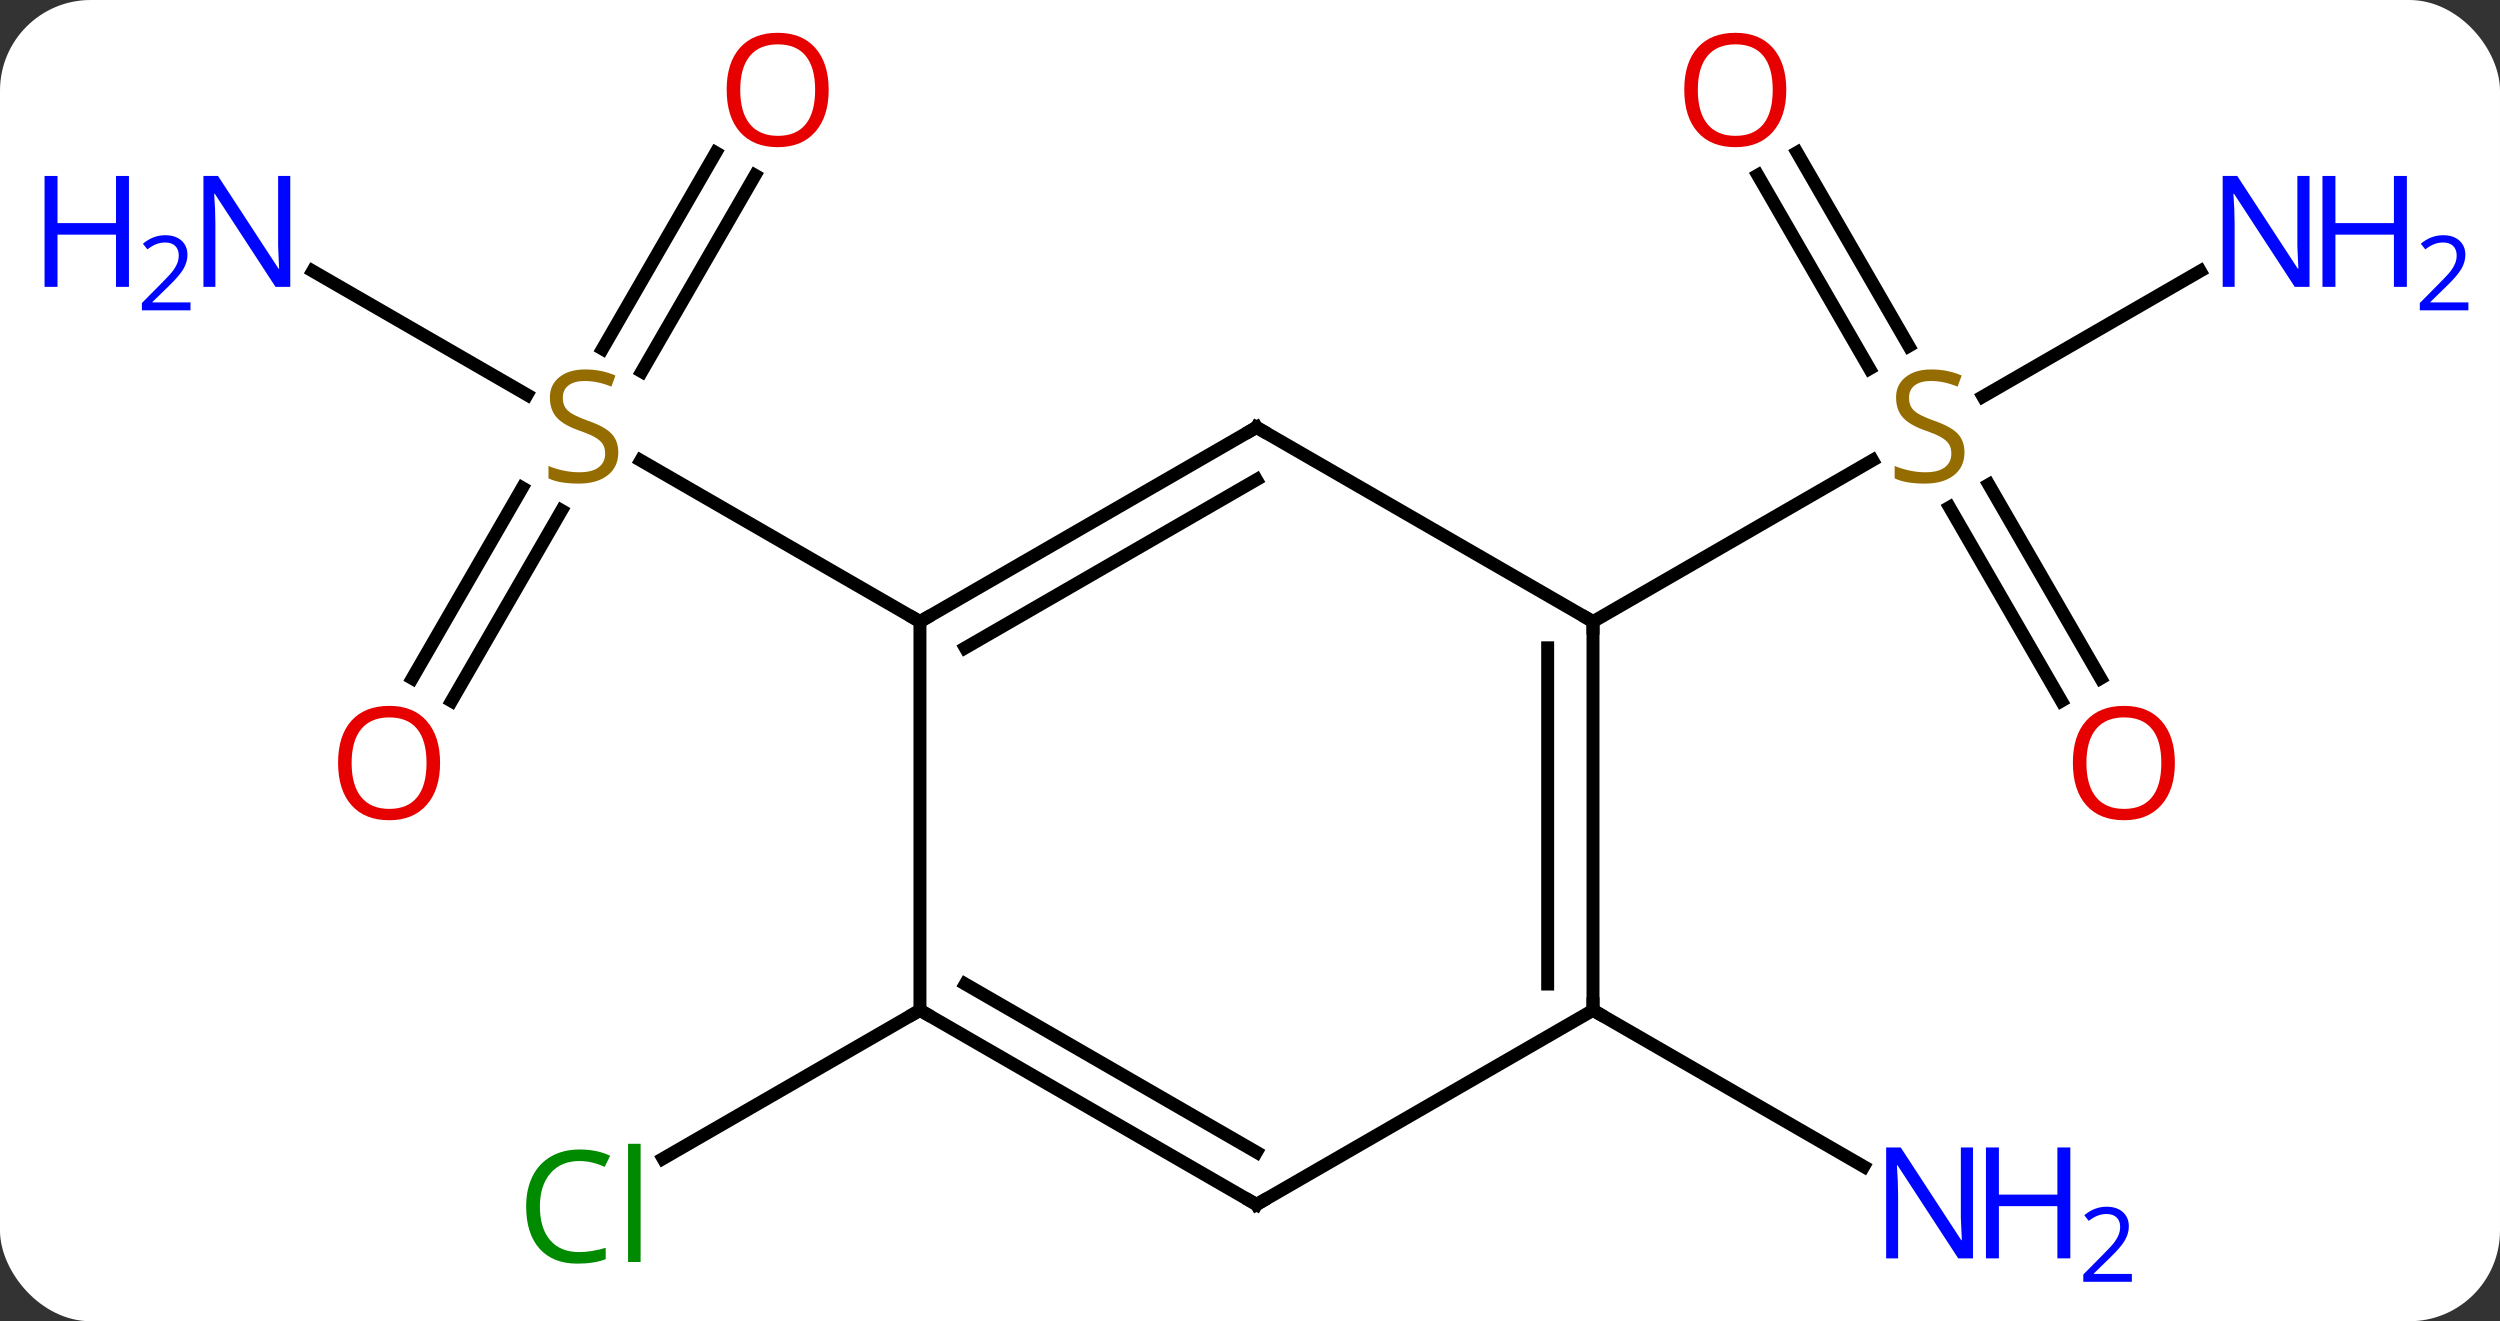 <svg width="193" viewBox="0 0 193 102" style="fill-opacity:1; color-rendering:auto; color-interpolation:auto; text-rendering:auto; stroke:black; stroke-linecap:square; stroke-miterlimit:10; shape-rendering:auto; stroke-opacity:1; fill:black; stroke-dasharray:none; font-weight:normal; stroke-width:1; font-family:'Open Sans'; font-style:normal; stroke-linejoin:miter; font-size:12; stroke-dashoffset:0; image-rendering:auto;" height="102" class="cas-substance-image" xmlns:xlink="http://www.w3.org/1999/xlink" xmlns="http://www.w3.org/2000/svg"><rect x="0" y="0" width="193" height="102" fill="#333333" stroke="none"/><svg class="cas-substance-single-component"><rect y="0" x="0" width="193" stroke="none" ry="7" rx="7" height="102" fill="white" class="cas-substance-group"/><svg y="0" x="0" width="193" viewBox="0 0 193 102" style="fill:black;" height="102" class="cas-substance-single-component-image"><svg><g><g transform="translate(97,50)" style="text-rendering:geometricPrecision; color-rendering:optimizeQuality; color-interpolation:linearRGB; stroke-linecap:butt; image-rendering:optimizeQuality;"><line y2="-29.075" y1="-19.521" x2="-72.859" x1="-56.312" style="fill:none;"/><line y2="2.373" y1="-12.341" x2="-65.175" x1="-56.679" style="fill:none;"/><line y2="4.123" y1="-10.591" x2="-62.144" x1="-53.648" style="fill:none;"/><line y2="-36.467" y1="-21.312" x2="-38.708" x1="-47.459" style="fill:none;"/><line y2="-38.217" y1="-23.062" x2="-41.739" x1="-50.49" style="fill:none;"/><line y2="-2.01" y1="-14.454" x2="-25.98" x1="-47.536" style="fill:none;"/><line y2="27.99" y1="39.44" x2="-25.98" x1="-45.813" style="fill:none;"/><line y2="-29.075" y1="-19.388" x2="72.859" x1="56.082" style="fill:none;"/><line y2="-38.229" y1="-23.284" x2="41.732" x1="50.361" style="fill:none;"/><line y2="-36.479" y1="-21.534" x2="38.701" x1="47.33" style="fill:none;"/><line y2="4.117" y1="-10.841" x2="62.141" x1="53.504" style="fill:none;"/><line y2="2.367" y1="-12.591" x2="65.172" x1="56.535" style="fill:none;"/><line y2="-2.01" y1="-14.469" x2="25.98" x1="47.561" style="fill:none;"/><line y2="27.99" y1="40.055" x2="25.98" x1="46.879" style="fill:none;"/><line y2="-17.01" y1="-2.01" x2="0" x1="-25.98" style="fill:none;"/><line y2="-12.969" y1="0.011" x2="0" x1="-22.48" style="fill:none;"/><line y2="27.99" y1="-2.01" x2="-25.98" x1="-25.98" style="fill:none;"/><line y2="-2.01" y1="-17.01" x2="25.98" x1="0" style="fill:none;"/><line y2="42.99" y1="27.99" x2="0" x1="-25.98" style="fill:none;"/><line y2="38.949" y1="25.969" x2="0" x1="-22.48" style="fill:none;"/><line y2="27.99" y1="-2.01" x2="25.98" x1="25.98" style="fill:none;"/><line y2="25.969" y1="0.011" x2="22.48" x1="22.48" style="fill:none;"/><line y2="27.99" y1="42.99" x2="25.98" x1="0" style="fill:none;"/></g><g transform="translate(97,50)" style="fill:rgb(148,108,0); text-rendering:geometricPrecision; color-rendering:optimizeQuality; image-rendering:optimizeQuality; font-family:'Open Sans'; stroke:rgb(148,108,0); color-interpolation:linearRGB;"><path style="stroke:none;" d="M-49.268 -15.072 Q-49.268 -13.947 -50.088 -13.307 Q-50.908 -12.666 -52.315 -12.666 Q-53.846 -12.666 -54.658 -13.072 L-54.658 -14.026 Q-54.127 -13.807 -53.51 -13.674 Q-52.893 -13.541 -52.283 -13.541 Q-51.283 -13.541 -50.783 -13.924 Q-50.283 -14.307 -50.283 -14.979 Q-50.283 -15.416 -50.463 -15.705 Q-50.643 -15.994 -51.057 -16.237 Q-51.471 -16.479 -52.33 -16.776 Q-53.518 -17.198 -54.033 -17.783 Q-54.549 -18.369 -54.549 -19.323 Q-54.549 -20.307 -53.807 -20.893 Q-53.065 -21.479 -51.83 -21.479 Q-50.565 -21.479 -49.486 -21.01 L-49.799 -20.151 Q-50.861 -20.588 -51.861 -20.588 Q-52.658 -20.588 -53.104 -20.252 Q-53.549 -19.916 -53.549 -19.307 Q-53.549 -18.869 -53.385 -18.58 Q-53.221 -18.291 -52.83 -18.057 Q-52.44 -17.823 -51.627 -17.526 Q-50.283 -17.057 -49.776 -16.502 Q-49.268 -15.947 -49.268 -15.072 Z"/><path style="fill:rgb(0,5,255); stroke:none;" d="M-74.591 -27.854 L-75.732 -27.854 L-80.42 -35.041 L-80.466 -35.041 Q-80.373 -33.776 -80.373 -32.729 L-80.373 -27.854 L-81.295 -27.854 L-81.295 -36.416 L-80.17 -36.416 L-75.498 -29.26 L-75.451 -29.26 Q-75.451 -29.416 -75.498 -30.276 Q-75.545 -31.135 -75.529 -31.51 L-75.529 -36.416 L-74.591 -36.416 L-74.591 -27.854 Z"/><path style="fill:rgb(0,5,255); stroke:none;" d="M-87.045 -27.854 L-88.045 -27.854 L-88.045 -31.885 L-92.56 -31.885 L-92.56 -27.854 L-93.56 -27.854 L-93.56 -36.416 L-92.56 -36.416 L-92.56 -32.776 L-88.045 -32.776 L-88.045 -36.416 L-87.045 -36.416 L-87.045 -27.854 Z"/><path style="fill:rgb(0,5,255); stroke:none;" d="M-82.295 -26.044 L-86.045 -26.044 L-86.045 -26.607 L-84.545 -28.122 Q-83.857 -28.81 -83.638 -29.107 Q-83.42 -29.404 -83.31 -29.685 Q-83.201 -29.966 -83.201 -30.294 Q-83.201 -30.747 -83.474 -31.013 Q-83.748 -31.279 -84.248 -31.279 Q-84.591 -31.279 -84.912 -31.162 Q-85.232 -31.044 -85.623 -30.747 L-85.966 -31.185 Q-85.185 -31.841 -84.248 -31.841 Q-83.451 -31.841 -82.99 -31.427 Q-82.529 -31.013 -82.529 -30.326 Q-82.529 -29.779 -82.834 -29.247 Q-83.138 -28.716 -83.982 -27.904 L-85.232 -26.685 L-85.232 -26.654 L-82.295 -26.654 L-82.295 -26.044 Z"/><path style="fill:rgb(230,0,0); stroke:none;" d="M-63.026 8.9 Q-63.026 10.962 -64.065 12.142 Q-65.104 13.322 -66.947 13.322 Q-68.838 13.322 -69.869 12.158 Q-70.9 10.993 -70.9 8.884 Q-70.9 6.79 -69.869 5.642 Q-68.838 4.493 -66.947 4.493 Q-65.088 4.493 -64.057 5.665 Q-63.026 6.837 -63.026 8.9 ZM-69.854 8.9 Q-69.854 10.634 -69.111 11.54 Q-68.369 12.447 -66.947 12.447 Q-65.525 12.447 -64.799 11.548 Q-64.072 10.65 -64.072 8.9 Q-64.072 7.165 -64.799 6.275 Q-65.525 5.384 -66.947 5.384 Q-68.369 5.384 -69.111 6.282 Q-69.854 7.181 -69.854 8.9 Z"/><path style="fill:rgb(230,0,0); stroke:none;" d="M-33.026 -43.06 Q-33.026 -40.998 -34.065 -39.818 Q-35.104 -38.638 -36.947 -38.638 Q-38.838 -38.638 -39.869 -39.803 Q-40.901 -40.967 -40.901 -43.076 Q-40.901 -45.17 -39.869 -46.318 Q-38.838 -47.467 -36.947 -47.467 Q-35.088 -47.467 -34.057 -46.295 Q-33.026 -45.123 -33.026 -43.06 ZM-39.854 -43.06 Q-39.854 -41.326 -39.111 -40.42 Q-38.369 -39.513 -36.947 -39.513 Q-35.526 -39.513 -34.799 -40.412 Q-34.072 -41.31 -34.072 -43.06 Q-34.072 -44.795 -34.799 -45.685 Q-35.526 -46.576 -36.947 -46.576 Q-38.369 -46.576 -39.111 -45.678 Q-39.854 -44.779 -39.854 -43.06 Z"/><path style="fill:rgb(0,138,0); stroke:none;" d="M-52.272 39.631 Q-53.678 39.631 -54.498 40.568 Q-55.319 41.506 -55.319 43.146 Q-55.319 44.818 -54.529 45.74 Q-53.74 46.662 -52.287 46.662 Q-51.381 46.662 -50.24 46.334 L-50.24 47.209 Q-51.131 47.553 -52.428 47.553 Q-54.319 47.553 -55.35 46.396 Q-56.381 45.24 -56.381 43.131 Q-56.381 41.803 -55.889 40.81 Q-55.397 39.818 -54.459 39.279 Q-53.522 38.74 -52.256 38.74 Q-50.912 38.74 -49.897 39.224 L-50.319 40.084 Q-51.303 39.631 -52.272 39.631 ZM-47.545 47.428 L-48.514 47.428 L-48.514 38.303 L-47.545 38.303 L-47.545 47.428 Z"/><path style="stroke:none;" d="M54.658 -15.072 Q54.658 -13.947 53.838 -13.307 Q53.018 -12.666 51.611 -12.666 Q50.08 -12.666 49.268 -13.072 L49.268 -14.026 Q49.799 -13.807 50.416 -13.674 Q51.033 -13.541 51.643 -13.541 Q52.643 -13.541 53.143 -13.924 Q53.643 -14.307 53.643 -14.979 Q53.643 -15.416 53.463 -15.705 Q53.283 -15.994 52.869 -16.237 Q52.455 -16.479 51.596 -16.776 Q50.408 -17.198 49.893 -17.783 Q49.377 -18.369 49.377 -19.323 Q49.377 -20.307 50.119 -20.893 Q50.861 -21.479 52.096 -21.479 Q53.361 -21.479 54.44 -21.01 L54.127 -20.151 Q53.065 -20.588 52.065 -20.588 Q51.268 -20.588 50.822 -20.252 Q50.377 -19.916 50.377 -19.307 Q50.377 -18.869 50.541 -18.58 Q50.705 -18.291 51.096 -18.057 Q51.486 -17.823 52.299 -17.526 Q53.643 -17.057 54.151 -16.502 Q54.658 -15.947 54.658 -15.072 Z"/><path style="fill:rgb(0,5,255); stroke:none;" d="M81.295 -27.854 L80.154 -27.854 L75.466 -35.041 L75.42 -35.041 Q75.513 -33.776 75.513 -32.729 L75.513 -27.854 L74.591 -27.854 L74.591 -36.416 L75.716 -36.416 L80.388 -29.26 L80.435 -29.26 Q80.435 -29.416 80.388 -30.276 Q80.341 -31.135 80.357 -31.51 L80.357 -36.416 L81.295 -36.416 L81.295 -27.854 Z"/><path style="fill:rgb(0,5,255); stroke:none;" d="M88.81 -27.854 L87.81 -27.854 L87.81 -31.885 L83.295 -31.885 L83.295 -27.854 L82.295 -27.854 L82.295 -36.416 L83.295 -36.416 L83.295 -32.776 L87.81 -32.776 L87.81 -36.416 L88.81 -36.416 L88.81 -27.854 Z"/><path style="fill:rgb(0,5,255); stroke:none;" d="M93.56 -26.044 L89.81 -26.044 L89.81 -26.607 L91.31 -28.122 Q91.998 -28.81 92.216 -29.107 Q92.435 -29.404 92.545 -29.685 Q92.654 -29.966 92.654 -30.294 Q92.654 -30.747 92.38 -31.013 Q92.107 -31.279 91.607 -31.279 Q91.263 -31.279 90.943 -31.162 Q90.623 -31.044 90.232 -30.747 L89.888 -31.185 Q90.67 -31.841 91.607 -31.841 Q92.404 -31.841 92.865 -31.427 Q93.326 -31.013 93.326 -30.326 Q93.326 -29.779 93.021 -29.247 Q92.716 -28.716 91.873 -27.904 L90.623 -26.685 L90.623 -26.654 L93.56 -26.654 L93.56 -26.044 Z"/><path style="fill:rgb(230,0,0); stroke:none;" d="M40.901 -43.06 Q40.901 -40.998 39.861 -39.818 Q38.822 -38.638 36.979 -38.638 Q35.088 -38.638 34.057 -39.803 Q33.026 -40.967 33.026 -43.076 Q33.026 -45.17 34.057 -46.318 Q35.088 -47.467 36.979 -47.467 Q38.838 -47.467 39.869 -46.295 Q40.901 -45.123 40.901 -43.06 ZM34.072 -43.06 Q34.072 -41.326 34.815 -40.42 Q35.557 -39.513 36.979 -39.513 Q38.401 -39.513 39.127 -40.412 Q39.854 -41.31 39.854 -43.06 Q39.854 -44.795 39.127 -45.685 Q38.401 -46.576 36.979 -46.576 Q35.557 -46.576 34.815 -45.678 Q34.072 -44.779 34.072 -43.06 Z"/><path style="fill:rgb(230,0,0); stroke:none;" d="M70.9 8.9 Q70.9 10.962 69.861 12.142 Q68.822 13.322 66.979 13.322 Q65.088 13.322 64.057 12.158 Q63.026 10.993 63.026 8.884 Q63.026 6.79 64.057 5.642 Q65.088 4.493 66.979 4.493 Q68.838 4.493 69.869 5.665 Q70.9 6.837 70.9 8.9 ZM64.072 8.9 Q64.072 10.634 64.815 11.54 Q65.557 12.447 66.979 12.447 Q68.4 12.447 69.127 11.548 Q69.854 10.65 69.854 8.9 Q69.854 7.165 69.127 6.275 Q68.4 5.384 66.979 5.384 Q65.557 5.384 64.815 6.282 Q64.072 7.181 64.072 8.9 Z"/><path style="fill:rgb(0,5,255); stroke:none;" d="M55.315 47.146 L54.174 47.146 L49.486 39.959 L49.44 39.959 Q49.533 41.224 49.533 42.271 L49.533 47.146 L48.611 47.146 L48.611 38.584 L49.736 38.584 L54.408 45.74 L54.455 45.74 Q54.455 45.584 54.408 44.724 Q54.361 43.865 54.377 43.49 L54.377 38.584 L55.315 38.584 L55.315 47.146 Z"/><path style="fill:rgb(0,5,255); stroke:none;" d="M62.83 47.146 L61.83 47.146 L61.83 43.115 L57.315 43.115 L57.315 47.146 L56.315 47.146 L56.315 38.584 L57.315 38.584 L57.315 42.224 L61.83 42.224 L61.83 38.584 L62.83 38.584 L62.83 47.146 Z"/><path style="fill:rgb(0,5,255); stroke:none;" d="M67.58 48.956 L63.83 48.956 L63.83 48.393 L65.33 46.877 Q66.018 46.19 66.236 45.893 Q66.455 45.596 66.565 45.315 Q66.674 45.034 66.674 44.706 Q66.674 44.252 66.4 43.987 Q66.127 43.721 65.627 43.721 Q65.283 43.721 64.963 43.838 Q64.643 43.956 64.252 44.252 L63.908 43.815 Q64.69 43.159 65.627 43.159 Q66.424 43.159 66.885 43.573 Q67.346 43.987 67.346 44.674 Q67.346 45.221 67.041 45.752 Q66.736 46.284 65.893 47.096 L64.643 48.315 L64.643 48.346 L67.58 48.346 L67.58 48.956 Z"/></g><g transform="translate(97,50)" style="stroke-linecap:butt; font-size:8.4px; text-rendering:geometricPrecision; color-rendering:optimizeQuality; image-rendering:optimizeQuality; font-family:'Open Sans'; color-interpolation:linearRGB; stroke-miterlimit:5;"><path style="fill:none;" d="M-25.547 -2.26 L-25.98 -2.01 L-26.413 -2.26"/><path style="fill:none;" d="M-0.433 -16.76 L0 -17.01 L0.433 -16.76"/><path style="fill:none;" d="M-25.547 28.24 L-25.98 27.99 L-26.413 28.24"/><path style="fill:none;" d="M25.98 -1.51 L25.98 -2.01 L25.547 -2.26"/><path style="fill:none;" d="M-0.433 42.74 L0 42.99 L0.433 42.74"/><path style="fill:none;" d="M25.98 27.49 L25.98 27.99 L26.413 28.24"/></g></g></svg></svg></svg></svg>